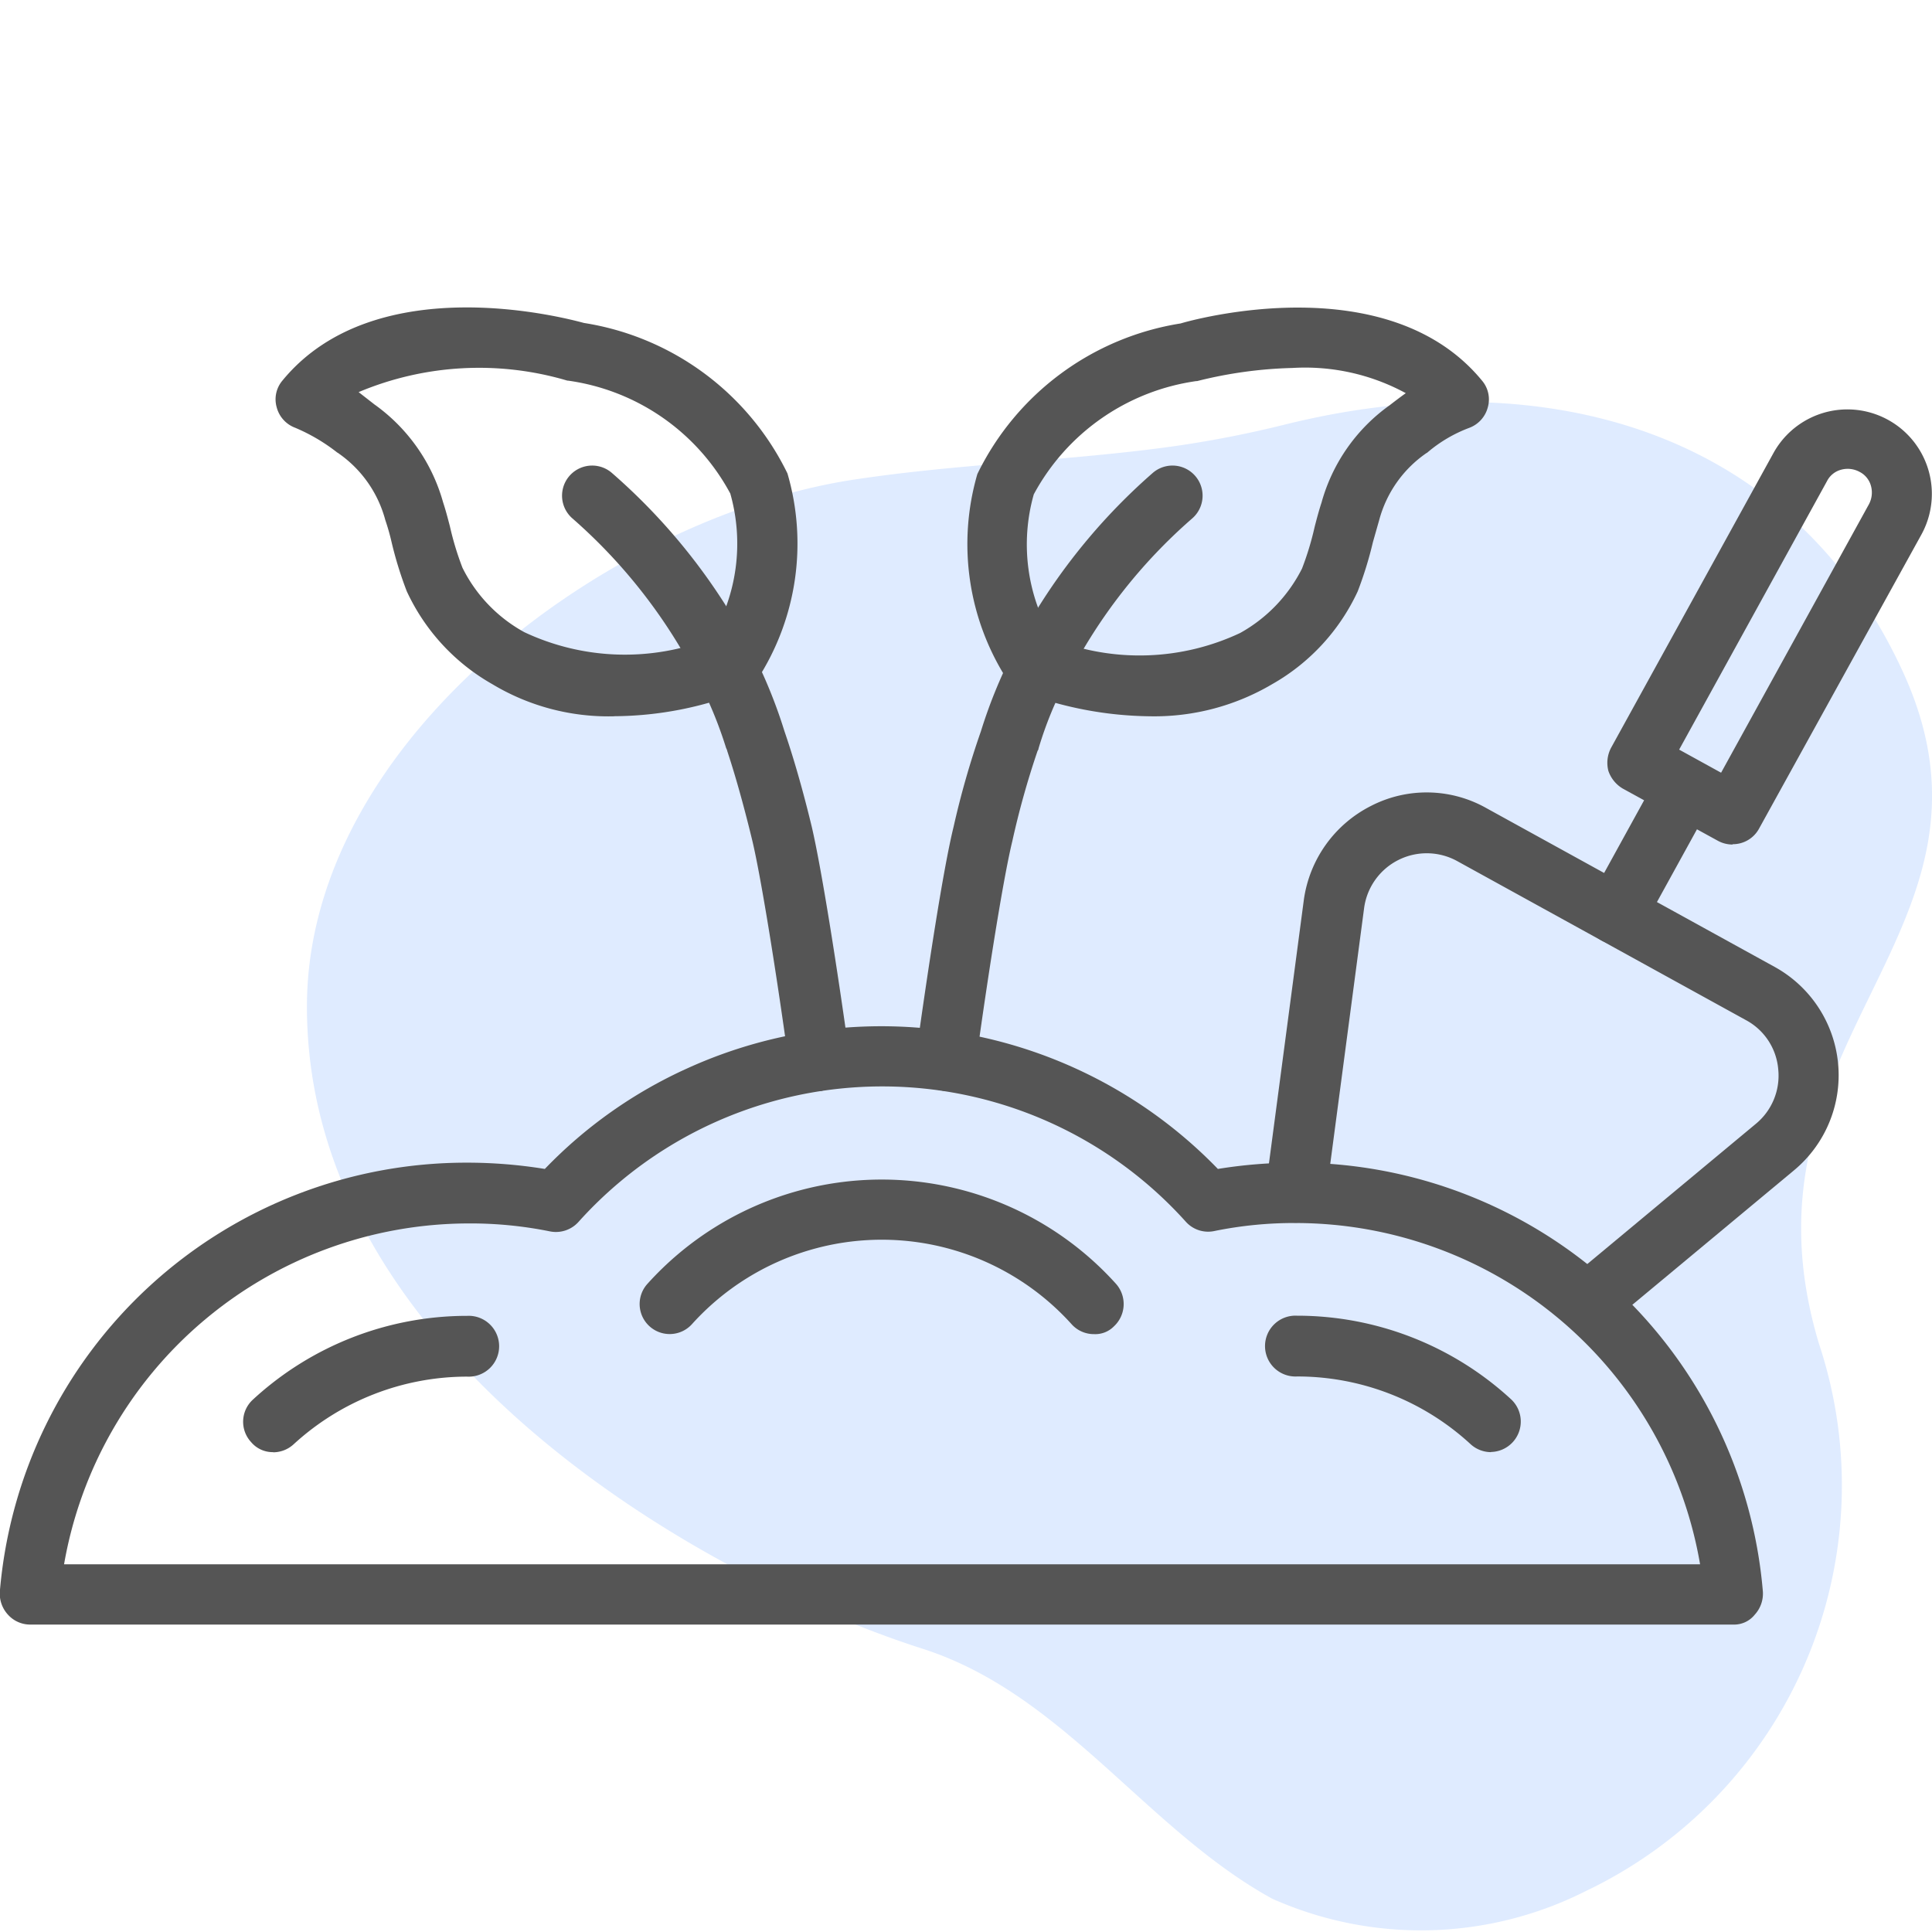 <svg xmlns="http://www.w3.org/2000/svg" xmlns:xlink="http://www.w3.org/1999/xlink" width="24" height="24" viewBox="0 0 24 24">
  <defs>
    <clipPath id="clip-path">
      <rect id="Rectangle_2114" data-name="Rectangle 2114" width="24" height="24" transform="translate(232 97)" fill="#555" stroke="#707070" stroke-width="1"/>
    </clipPath>
  </defs>
  <g id="Group_345" data-name="Group 345" transform="translate(-232 -97)">
    <path id="Path_5498" data-name="Path 5498" d="M53.487,77.114c-1.226.151-2.453.189-3.686.377-3,.458-6.765,3.214-6.782,6.521-.021,4.319,4.9,7.123,7.647,8,1.751.561,2.776,2.243,4.343,3.105a4.537,4.537,0,0,0,3.893-.093,5.582,5.582,0,0,0,2.9-6.8c-1.136-3.779,2.542-5.1,1.037-8.36-1.436-3.107-4.611-3.824-7.683-3.056A13.751,13.751,0,0,1,53.487,77.114Z" transform="translate(192.794 25.469)" fill="rgba(56,128,255,0.16)" style="mix-blend-mode: multiply;isolation: isolate"/>
    <g id="Mask_Group_64" data-name="Mask Group 64" clip-path="url(#clip-path)">
      <g id="planting" transform="translate(229.331 94.298)">
        <g id="Group_121" data-name="Group 121">
          <g id="Group_115" data-name="Group 115">
            <path id="Path_5442" data-name="Path 5442" d="M22.395,19.262a.367.367,0,0,1-.287-.137.379.379,0,0,1,.046-.527l2.325-1.934a.775.775,0,0,0,.28-.677.766.766,0,0,0-.4-.612L20.773,13.4a.785.785,0,0,0-1.159.586l-.475,3.588a.378.378,0,0,1-.749-.1l.475-3.588a1.546,1.546,0,0,1,.834-1.172,1.51,1.51,0,0,1,1.433.026l3.582,1.973a1.536,1.536,0,0,1,.241,2.527l-2.325,1.934A.347.347,0,0,1,22.395,19.262Z" fill="#555" fill-rule="evenodd"/>
            <path id="Path_5443" data-name="Path 5443" d="M24.192,13.193a.378.378,0,0,1-.182-.046L22.831,12.5a.409.409,0,0,1-.182-.221.4.4,0,0,1,.033-.287L24.7,8.329a1.049,1.049,0,1,1,1.836,1.016L24.518,13a.37.37,0,0,1-.326.189Zm-.664-1.179.521.287,1.836-3.334a.309.309,0,0,0,.026-.228.276.276,0,0,0-.143-.176.309.309,0,0,0-.228-.026.276.276,0,0,0-.176.143Z" fill="#555" fill-rule="evenodd"/>
            <path id="Path_5444" data-name="Path 5444" d="M22.746,14.431a.378.378,0,0,1-.182-.046.374.374,0,0,1-.15-.508l.86-1.563a.374.374,0,1,1,.658.358l-.86,1.563A.37.37,0,0,1,22.746,14.431Z" fill="#555" fill-rule="evenodd"/>
          </g>
          <g id="Group_120" data-name="Group 120">
            <g id="Group_118" data-name="Group 118">
              <g id="Group_116" data-name="Group 116">
                <path id="Path_5445" data-name="Path 5445" d="M10.3,11.6a2.8,2.8,0,0,1-1.517-.4,2.565,2.565,0,0,1-1.061-1.153,4.689,4.689,0,0,1-.189-.612,2.741,2.741,0,0,0-.078-.274,1.47,1.47,0,0,0-.58-.827c-.007-.007-.013-.007-.02-.013a2.277,2.277,0,0,0-.521-.306.371.371,0,0,1-.228-.254.36.36,0,0,1,.072-.332C7.352,6,9.774,6.675,9.924,6.714a3.4,3.4,0,0,1,2.527,1.869,3.109,3.109,0,0,1-.378,2.566.32.32,0,0,1-.169.137,4.406,4.406,0,0,1-1.6.313ZM7.326,7.73a2.229,2.229,0,0,1,.847,1.211c.033.1.059.2.085.3a3.671,3.671,0,0,0,.156.514,1.851,1.851,0,0,0,.768.8,2.934,2.934,0,0,0,2.318.078,2.283,2.283,0,0,0,.241-1.8A2.71,2.71,0,0,0,9.722,7.43H9.716a3.859,3.859,0,0,0-2.592.143c.1.078.176.137.2.156Z" fill="#555" fill-rule="evenodd"/>
                <path id="Path_5446" data-name="Path 5446" d="M12.842,16.254a.378.378,0,0,1-.371-.326c-.176-1.276-.358-2.37-.456-2.781-.176-.729-.313-1.114-.313-1.12s-.007-.02-.013-.033a5.159,5.159,0,0,0-.352-.853c0-.007-.007-.013-.007-.02l-.007-.007A6.685,6.685,0,0,0,9.781,9.143a.374.374,0,1,1,.488-.567A7.506,7.506,0,0,1,12,10.771l.013.02V10.8a6.209,6.209,0,0,1,.4.983c.026.078.169.482.339,1.185.124.527.326,1.817.469,2.852a.376.376,0,0,1-.319.423.107.107,0,0,1-.059.013Z" fill="#555" fill-rule="evenodd"/>
              </g>
              <g id="Group_117" data-name="Group 117">
                <path id="Path_5447" data-name="Path 5447" d="M16.957,11.6a4.594,4.594,0,0,1-1.6-.306.353.353,0,0,1-.169-.137,3.117,3.117,0,0,1-.378-2.566A3.4,3.4,0,0,1,17.335,6.72c.15-.046,2.572-.716,3.744.71a.36.36,0,0,1,.072.332.372.372,0,0,1-.228.254,1.742,1.742,0,0,0-.521.306c-.007.007-.013.007-.02.013a1.47,1.47,0,0,0-.58.827l-.078.274a4.69,4.69,0,0,1-.189.612A2.565,2.565,0,0,1,18.474,11.2a2.88,2.88,0,0,1-1.517.4Zm-1.2-.957a2.934,2.934,0,0,0,2.318-.078,1.886,1.886,0,0,0,.768-.8A3.671,3.671,0,0,0,19,9.247c.026-.1.052-.2.085-.3a2.206,2.206,0,0,1,.847-1.211c.026-.02.1-.078.2-.15a2.62,2.62,0,0,0-1.407-.313,5.367,5.367,0,0,0-1.185.163H17.53a2.726,2.726,0,0,0-2.019,1.407,2.283,2.283,0,0,0,.241,1.8Z" fill="#555" fill-rule="evenodd"/>
                <path id="Path_5448" data-name="Path 5448" d="M14.417,16.254a.143.143,0,0,1-.052-.007.367.367,0,0,1-.319-.423c.143-1.035.339-2.325.469-2.852a10.692,10.692,0,0,1,.339-1.185,6.209,6.209,0,0,1,.4-.983V10.8l.013-.026A7.465,7.465,0,0,1,16.99,8.576a.374.374,0,1,1,.488.567,6.6,6.6,0,0,0-1.543,1.973l-.007.007c0,.007-.007.013-.007.02A4.686,4.686,0,0,0,15.57,12c0,.013-.007.02-.013.033a10.5,10.5,0,0,0-.313,1.12c-.1.41-.28,1.5-.456,2.781A.372.372,0,0,1,14.417,16.254Z" fill="#555" fill-rule="evenodd"/>
              </g>
            </g>
            <g id="Group_119" data-name="Group 119">
              <path id="Path_5449" data-name="Path 5449" d="M24.211,22.883H3.041a.371.371,0,0,1-.274-.124.386.386,0,0,1-.1-.287,5.816,5.816,0,0,1,5.8-5.327,6.032,6.032,0,0,1,.97.078,5.722,5.722,0,0,1,1.771-1.25,5.816,5.816,0,0,1,6.59,1.25,6.032,6.032,0,0,1,.97-.078,5.816,5.816,0,0,1,5.8,5.327.386.386,0,0,1-.1.287.328.328,0,0,1-.267.124ZM3.464,22.134H23.788a5.1,5.1,0,0,0-5.008-4.239,4.925,4.925,0,0,0-1.029.1.372.372,0,0,1-.352-.117,5.071,5.071,0,0,0-7.541,0A.377.377,0,0,1,9.507,18a4.97,4.97,0,0,0-1.029-.1,5.109,5.109,0,0,0-5.014,4.239Z" fill="#555" fill-rule="evenodd"/>
              <path id="Path_5450" data-name="Path 5450" d="M21.19,20.741a.377.377,0,0,1-.254-.1,3.176,3.176,0,0,0-2.155-.84.378.378,0,1,1,0-.755,3.924,3.924,0,0,1,2.663,1.042.378.378,0,0,1-.254.651Z" fill="#555" fill-rule="evenodd"/>
              <path id="Path_5451" data-name="Path 5451" d="M16.26,19.275a.371.371,0,0,1-.28-.124,3.174,3.174,0,0,0-4.715,0,.373.373,0,0,1-.554-.5,3.917,3.917,0,0,1,5.822,0,.378.378,0,0,1-.026.527A.324.324,0,0,1,16.26,19.275Z" fill="#555" fill-rule="evenodd"/>
              <path id="Path_5452" data-name="Path 5452" d="M6.063,20.741a.349.349,0,0,1-.274-.124.372.372,0,0,1,.02-.527,3.924,3.924,0,0,1,2.663-1.042.378.378,0,1,1,0,.755,3.188,3.188,0,0,0-2.155.84.377.377,0,0,1-.254.1Z" fill="#555" fill-rule="evenodd"/>
            </g>
          </g>
        </g>
      </g>
    </g>
  </g>
</svg>
